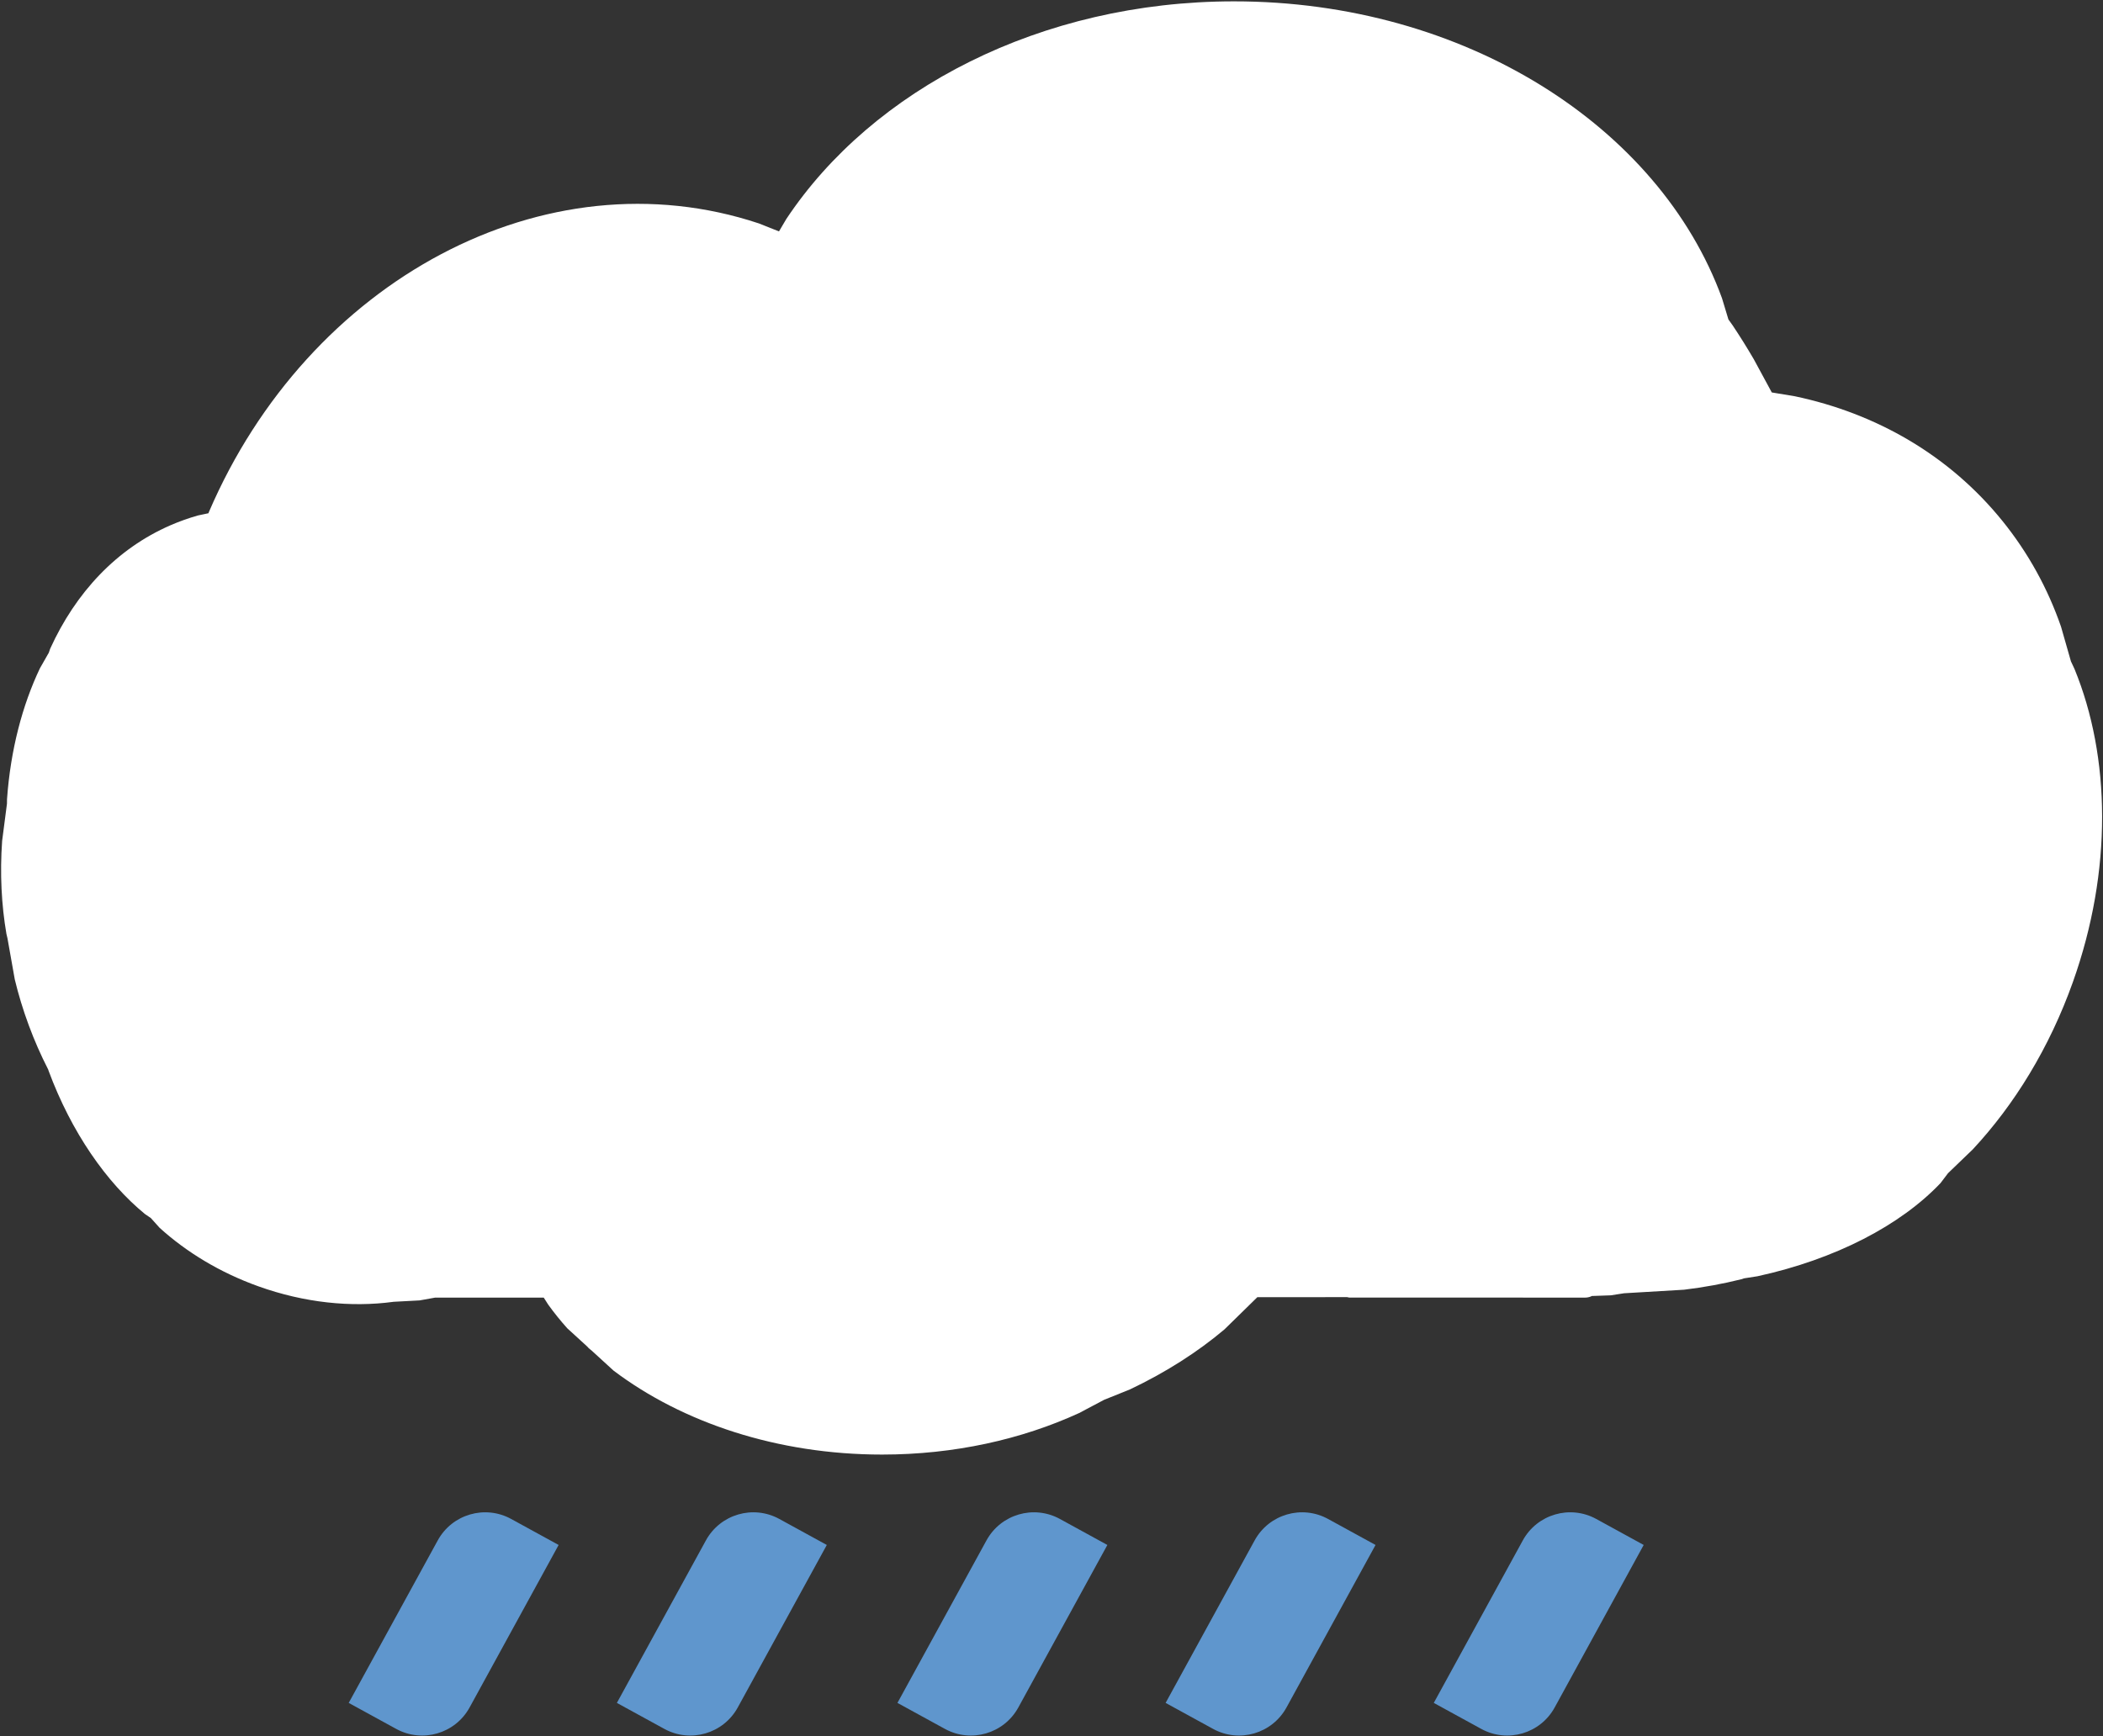 <svg width="1434" height="1184" xmlns="http://www.w3.org/2000/svg" xmlns:xlink="http://www.w3.org/1999/xlink" xml:space="preserve" overflow="hidden"><rect width="100%" height="100%" fill="#333333" stroke="none"/><defs><clipPath id="clip0"><rect x="9" y="20" width="1434" height="1184"/></clipPath></defs><g clip-path="url(#clip0)" transform="translate(-9 -20)"><path d="M764.096 1073.63 703.397 1184.43C693.607 1202.3 671.184 1208.85 653.313 1199.06L620.956 1181.34 681.655 1070.53C691.445 1052.66 713.868 1046.11 731.739 1055.9L764.096 1073.63Z" fill="#5F96CD" fill-rule="evenodd"/><path d="M1129.81 1073.63 1069.12 1184.43C1059.33 1202.3 1036.9 1208.85 1019.03 1199.06L986.674 1181.34 1047.37 1070.53C1057.16 1052.66 1079.59 1046.11 1097.46 1055.9L1129.81 1073.63Z" fill="#5F96CD" fill-rule="evenodd"/><path d="M946.956 1073.63 886.256 1184.43C876.466 1202.3 854.043 1208.85 836.173 1199.06L803.815 1181.34 864.515 1070.53C874.305 1052.66 896.728 1046.11 914.598 1055.9L946.956 1073.63Z" fill="#5F96CD" fill-rule="evenodd"/><path d="M572.781 1073.63 512.082 1184.43C502.292 1202.3 479.869 1208.85 461.998 1199.06L429.641 1181.34 490.34 1070.53C500.13 1052.66 522.553 1046.11 540.424 1055.9L572.781 1073.63Z" fill="#5F96CD" fill-rule="evenodd"/><path d="M389.922 1073.63 329.223 1184.43C319.433 1202.3 297.01 1208.85 279.14 1199.06L246.782 1181.34 307.482 1070.53C317.272 1052.66 339.695 1046.11 357.565 1055.9L389.922 1073.63Z" fill="#5F96CD" fill-rule="evenodd"/><path d="M850.453 20.922C1007.72 20.903 1140.56 106.291 1183.21 223.398L1187.58 237.857 1190.43 241.846C1195.42 249.298 1200.24 257.01 1204.87 264.97L1217.15 287.635 1232.86 290.235C1288.15 301.889 1337.99 330.256 1374.32 375.14 1392.11 397.124 1405.41 421.508 1414.37 447.357L1421.14 471.045 1423.57 476.222C1448.08 535.945 1449.64 613.478 1422.45 689.787 1406.49 734.566 1382.63 773.326 1354.2 803.851L1337.33 820.091 1332.2 826.847C1304.97 855.575 1260.59 878.772 1207.42 890.372L1198.29 891.79 1196.25 892.443C1183.84 895.533 1170.81 897.933 1157.3 899.558L1116.4 901.978 1107.37 903.381 1094.33 903.844 1093.95 904.102C1092.67 904.644 1091.27 904.943 1089.8 904.942L928.967 904.902 927.595 904.624 866.379 904.631 843.959 926.593C825.798 941.937 803.998 955.927 779.405 967.589L761.856 974.643 744.815 983.672C705.657 1001.63 659.69 1011.98 610.526 1011.98 539.013 1011.99 474.272 990.123 427.412 954.762L412.599 941.213 410.466 939.456 409.457 938.34 395.793 925.842C391.139 920.645 386.809 915.269 382.823 909.731L379.765 904.94 305.693 904.948 295.129 906.847 277.214 907.798 276.968 907.852C248.357 911.666 216.607 908.5 185.201 897.245 159.031 887.865 136.196 873.978 117.858 857.364L111.877 850.696 107.78 847.896C81.606 826.414 57.65 792.146 42.115 750.186L41.857 749.341 41.743 749.148C36.904 739.699 32.494 729.69 28.61 719.2 24.726 708.709 21.553 698.235 19.068 687.9L14.089 659.867 13.4 656.993C10.006 637.297 8.875 615.827 10.452 593.489L13.754 568.053 13.789 565.025C16.155 531.517 24.277 500.812 36.246 475.715L42.299 465.095 43.223 462.379C60.599 424.191 88.416 394.216 125.302 378.191 131.451 375.521 137.705 373.301 144.042 371.518L151.124 370.027 151.411 369.268C219.24 211.147 380.813 123.902 526.58 172.402L540.175 177.816 545.194 169.312C603.988 80.938 718.645 20.937 850.453 20.922Z" fill="#FFFFFF" fill-rule="evenodd"/></g></svg>